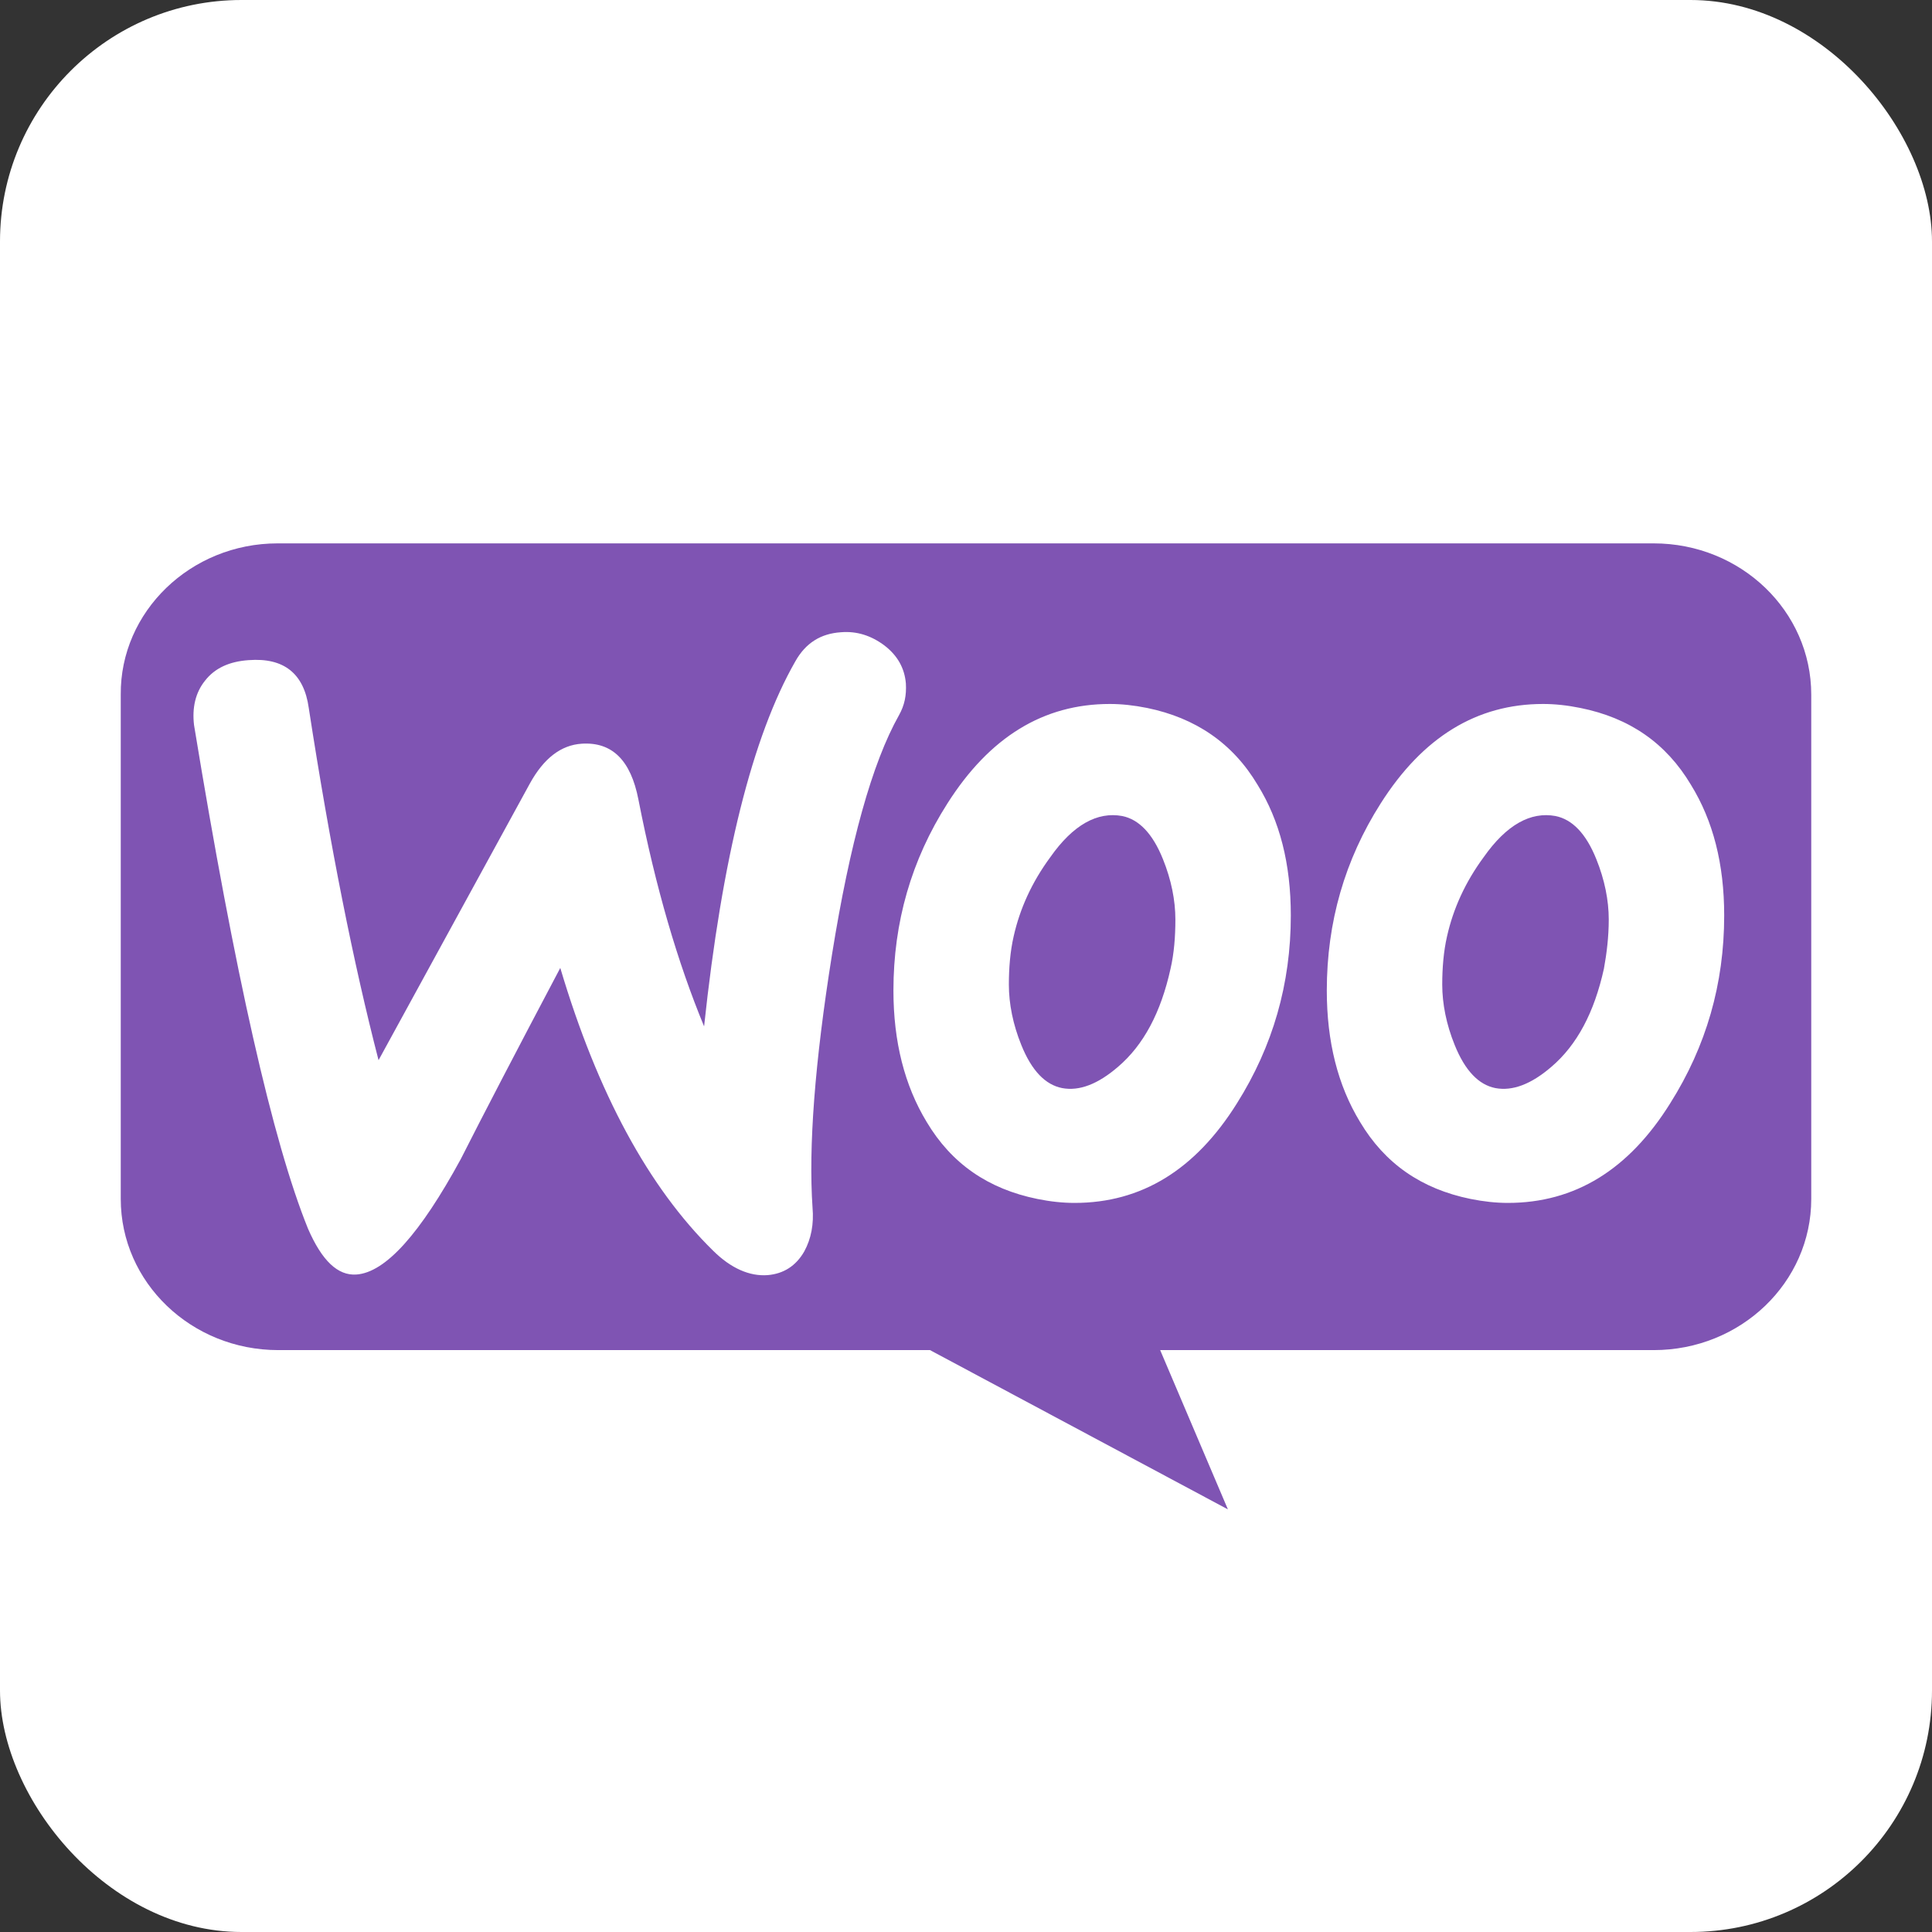 <svg xmlns="http://www.w3.org/2000/svg" xmlns:xlink="http://www.w3.org/1999/xlink" width="16" height="16" version="1.1" viewBox="0 0 16 16"><rect x="0" y="0" width="16" height="16" fill="#333333" stroke="none"/><g fill="none" fill-rule="evenodd" stroke="none" stroke-width="1"><rect width="16" height="16" x="0" y="0" fill="#FFF" rx="2"/><g fill="#7F54B3"><path d="M12.695,0 L1.299,0 C0.578,0 -0.006,0.566 4.11249477e-05,1.253 L4.11249477e-05,5.429 C4.11249477e-05,6.121 0.584,6.681 1.305,6.681 L6.702,6.681 L9.169,8 L8.608,6.681 L12.695,6.681 C13.416,6.681 14,6.121 14,5.429 L14,1.253 C14,0.56 13.416,0 12.695,0 Z M1.059,0.967 C0.899,0.978 0.779,1.033 0.698,1.137 C0.618,1.236 0.59,1.363 0.607,1.505 C0.945,3.566 1.259,4.956 1.551,5.676 C1.666,5.94 1.797,6.066 1.952,6.055 C2.192,6.038 2.478,5.72 2.816,5.099 C2.994,4.747 3.268,4.22 3.64,3.516 C3.949,4.555 4.373,5.335 4.905,5.857 C5.054,6.005 5.209,6.071 5.357,6.06 C5.489,6.049 5.592,5.984 5.661,5.863 C5.718,5.758 5.741,5.637 5.729,5.5 C5.695,5 5.747,4.302 5.89,3.407 C6.038,2.484 6.222,1.819 6.445,1.423 C6.491,1.341 6.508,1.258 6.502,1.159 C6.491,1.033 6.433,0.929 6.325,0.846 C6.216,0.764 6.096,0.725 5.964,0.736 C5.798,0.747 5.672,0.824 5.586,0.978 C5.231,1.599 4.98,2.604 4.831,4 C4.613,3.473 4.43,2.852 4.287,2.121 C4.224,1.797 4.07,1.643 3.818,1.659 C3.646,1.67 3.503,1.78 3.388,1.989 L2.135,4.28 C1.929,3.484 1.734,2.511 1.557,1.363 C1.517,1.077 1.351,0.945 1.059,0.967 Z M12.088,1.363 C12.495,1.445 12.798,1.654 13.004,2 C13.187,2.297 13.279,2.654 13.279,3.082 C13.279,3.648 13.13,4.165 12.832,4.637 C12.489,5.187 12.043,5.462 11.487,5.462 C11.39,5.462 11.287,5.451 11.178,5.429 C10.772,5.346 10.469,5.137 10.263,4.791 C10.079,4.489 9.988,4.126 9.988,3.703 C9.988,3.137 10.137,2.621 10.434,2.154 C10.783,1.604 11.23,1.33 11.779,1.33 C11.877,1.33 11.98,1.341 12.088,1.363 Z M11.848,4.335 C12.06,4.154 12.203,3.885 12.283,3.522 C12.306,3.396 12.323,3.258 12.323,3.115 C12.323,2.956 12.289,2.786 12.22,2.615 C12.134,2.401 12.02,2.286 11.882,2.258 C11.676,2.22 11.476,2.33 11.287,2.599 C11.133,2.808 11.035,3.027 10.984,3.253 C10.955,3.379 10.944,3.517 10.944,3.654 C10.944,3.813 10.978,3.984 11.047,4.154 C11.133,4.368 11.247,4.484 11.384,4.511 C11.527,4.538 11.682,4.478 11.848,4.335 Z M9.415,2 C9.209,1.654 8.9,1.445 8.5,1.363 C8.391,1.341 8.288,1.33 8.191,1.33 C7.641,1.33 7.195,1.604 6.846,2.154 C6.548,2.621 6.399,3.137 6.399,3.703 C6.399,4.126 6.491,4.489 6.674,4.791 C6.88,5.137 7.183,5.346 7.59,5.429 C7.698,5.451 7.801,5.462 7.899,5.462 C8.454,5.462 8.9,5.187 9.244,4.637 C9.541,4.165 9.69,3.648 9.69,3.082 C9.69,2.654 9.599,2.297 9.415,2 Z M8.694,3.522 C8.614,3.885 8.471,4.154 8.259,4.335 C8.093,4.478 7.939,4.538 7.796,4.511 C7.658,4.484 7.544,4.368 7.458,4.154 C7.389,3.984 7.355,3.813 7.355,3.654 C7.355,3.517 7.366,3.379 7.395,3.253 C7.446,3.027 7.544,2.808 7.698,2.599 C7.887,2.33 8.088,2.22 8.294,2.258 C8.431,2.286 8.545,2.401 8.631,2.615 C8.7,2.786 8.734,2.956 8.734,3.115 C8.734,3.258 8.723,3.396 8.694,3.522 Z" transform="translate(1, 4.5)"/></g></g></svg>